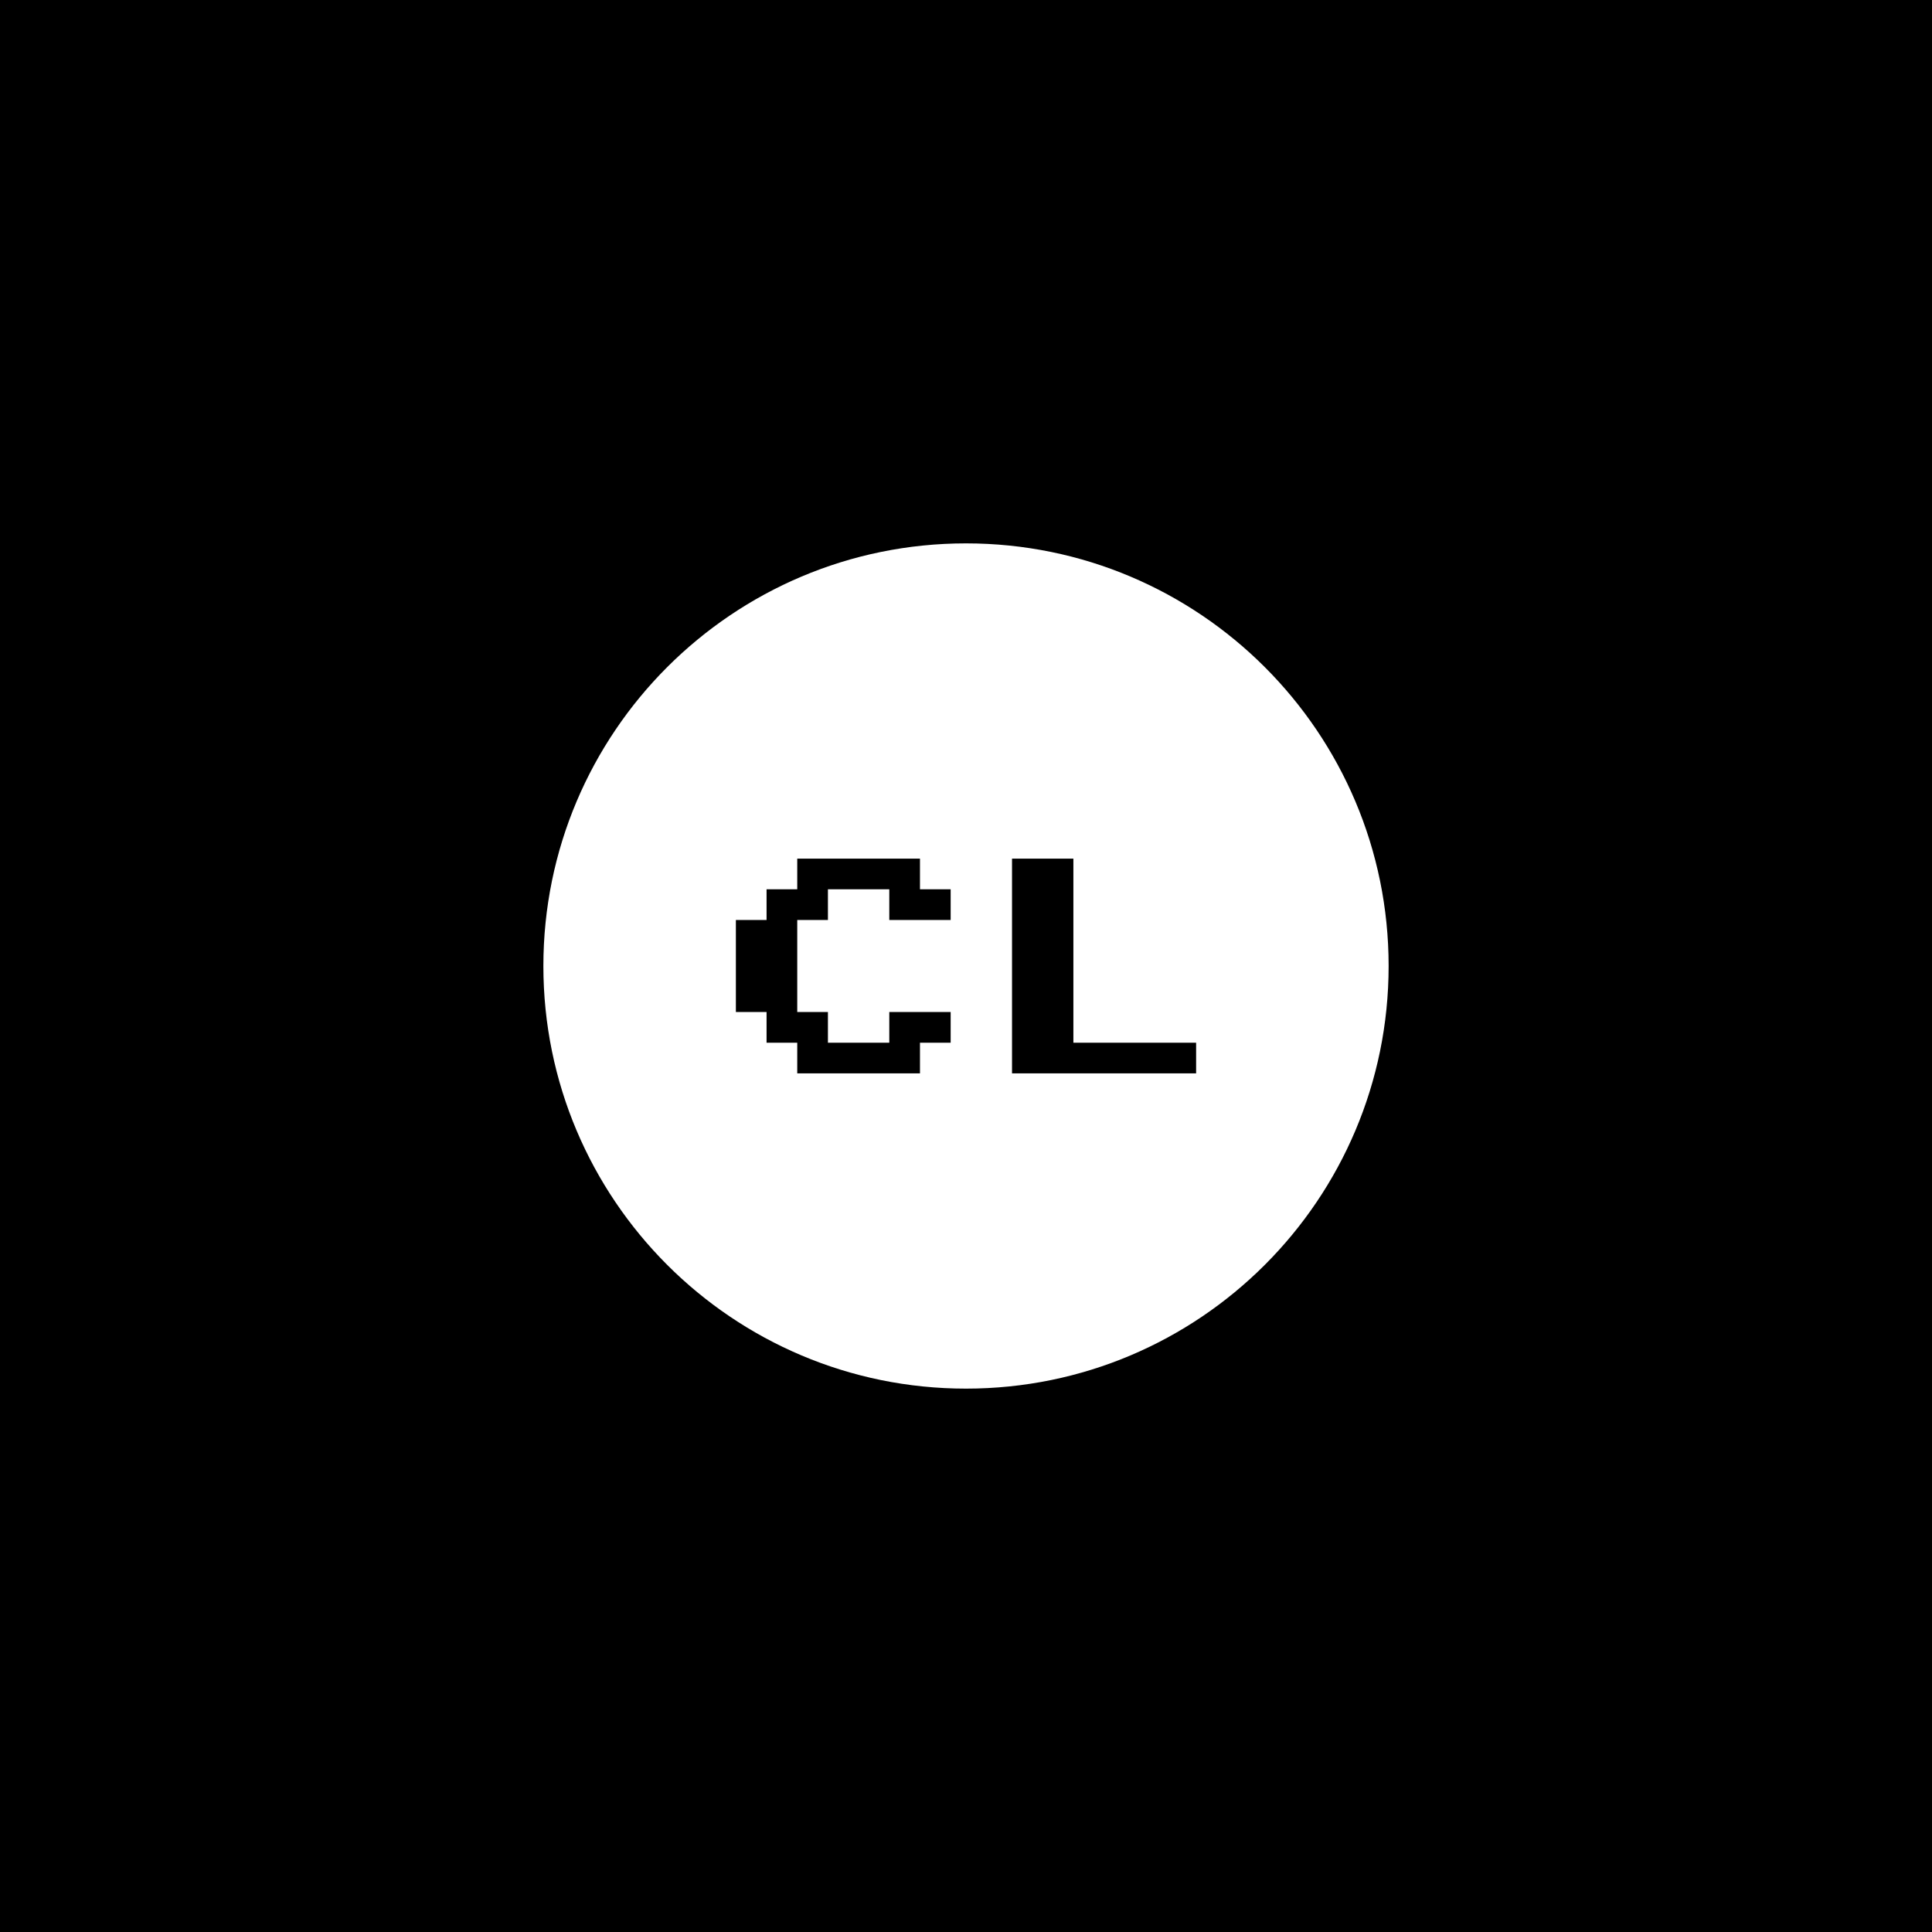 <svg xmlns="http://www.w3.org/2000/svg" version="1.1" xmlns:xlink="http://www.w3.org/1999/xlink" xmlns:svgjs="http://svgjs.dev/svgjs" width="1000" height="1000" viewBox="0 0 1000 1000"><rect width="1000" height="1000" fill="#000000"></rect><g transform="matrix(0.7,0,0,0.7,150,281.25)"><svg viewBox="0 0 512 320" data-background-color="#434c5e" preserveAspectRatio="xMidYMid meet" height="625" width="1000" xmlns="http://www.w3.org/2000/svg" xmlns:xlink="http://www.w3.org/1999/xlink"><g id="tight-bounds" transform="matrix(1,0,0,1,0,0)"><svg viewBox="0 0 512 320" height="320" width="512"><g><svg></svg></g><g><svg viewBox="0 0 512 320" height="320" width="512"><g><path xmlns="http://www.w3.org/2000/svg" d="M96 160c0-88.366 71.634-160 160-160 88.366 0 160 71.634 160 160 0 88.366-71.634 160-160 160-88.366 0-160-71.634-160-160z" fill="#ffffff" fill-rule="nonzero" stroke="none" stroke-width="1" stroke-linecap="butt" stroke-linejoin="miter" stroke-miterlimit="10" stroke-dasharray="" stroke-dashoffset="0" font-family="none" font-weight="none" font-size="none" text-anchor="none" style="mix-blend-mode: normal" data-fill-palette-color="tertiary"></path></g><g transform="matrix(1,0,0,1,153.6,104.064)"><svg viewBox="0 0 204.8 111.872" height="111.872" width="204.8"><g><svg viewBox="0 0 204.8 111.872" height="111.872" width="204.8"><g><svg viewBox="0 0 204.8 111.872" height="111.872" width="204.8"><g id="textblocktransform"><svg viewBox="0 0 204.8 111.872" height="111.872" width="204.8" id="textblock"><g><svg viewBox="0 0 204.8 111.872" height="111.872" width="204.8"><rect width="204.8" height="111.872" x="0" y="0" opacity="1" fill="#ffffff" data-fill-palette-color="tertiary"></rect><g transform="matrix(1,0,0,1,15.28,15.28)"><svg width="174.24" viewBox="0 -50 93.75 43.75" height="81.312" data-palette-color="#8fbcbb"><path d="M37.5-6.25L12.5-6.25 12.5-12.5 6.25-12.5 6.25-18.75 0-18.75 0-37.5 6.25-37.5 6.25-43.75 12.5-43.75 12.5-50 37.5-50 37.5-43.75 43.75-43.75 43.75-37.5 31.25-37.5 31.25-43.75 18.75-43.75 18.75-37.5 12.5-37.5 12.5-18.75 18.75-18.75 18.75-12.5 31.25-12.5 31.25-18.75 43.75-18.75 43.75-12.5 37.5-12.5 37.5-6.25ZM93.75-6.25L56.25-6.25 56.25-50 68.75-50 68.75-12.5 93.75-12.5 93.75-6.25Z" opacity="1" transform="matrix(1,0,0,1,0,0)" fill="#000000" class="wordmark-text-0" data-fill-palette-color="quaternary" id="text-0"></path></svg></g></svg></g></svg></g></svg></g></svg></g></svg></g></svg></g><defs></defs></svg><rect width="512" height="320" fill="none" stroke="none" visibility="hidden"></rect></g></svg></g></svg>